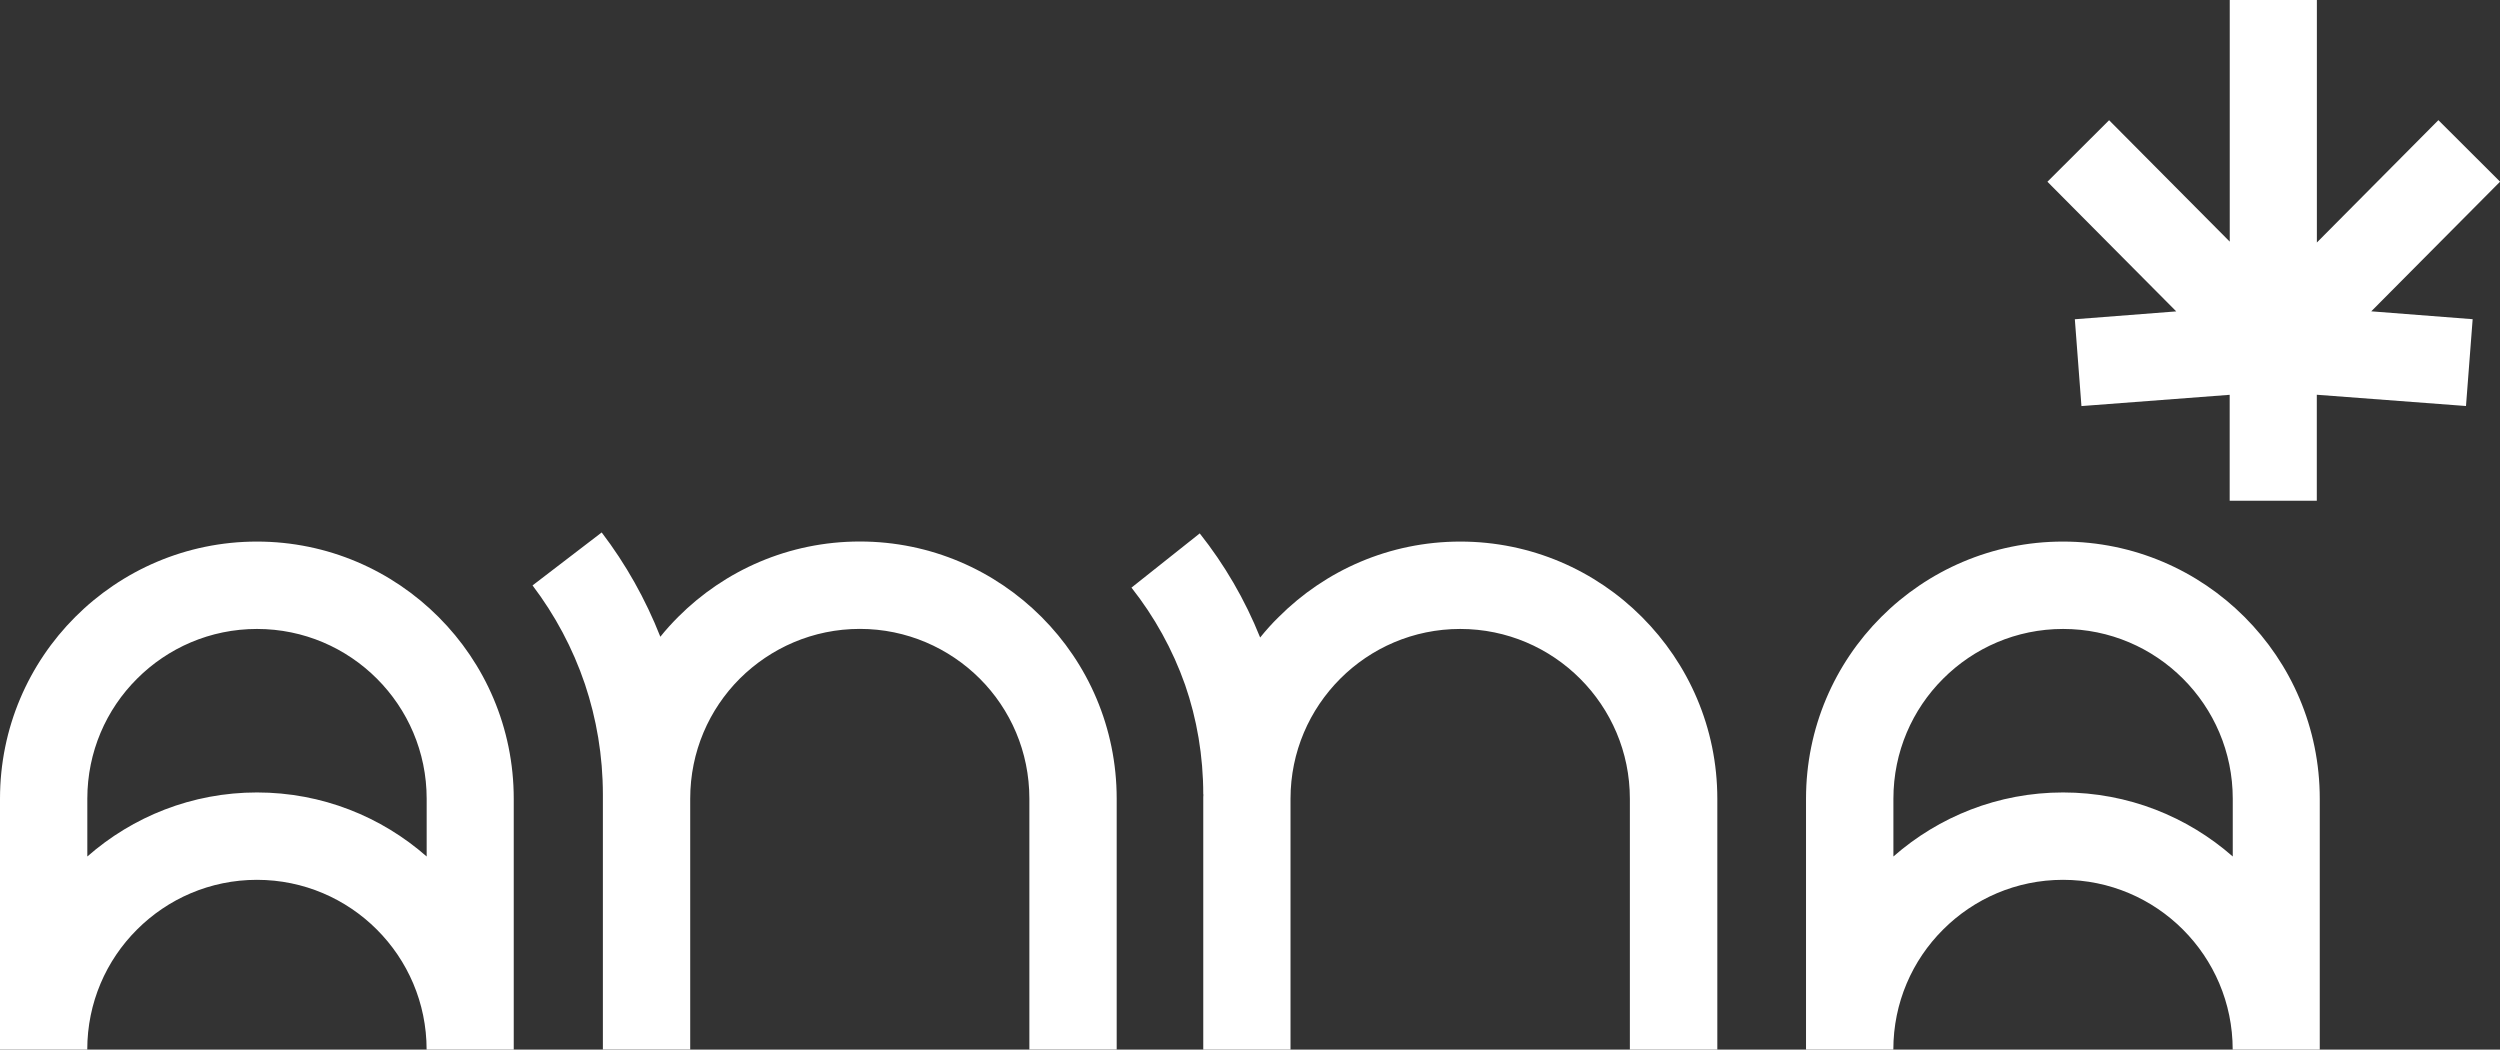<svg width="262" height="110" viewBox="0 0 262 110" fill="none" xmlns="http://www.w3.org/2000/svg">
<rect x="0" y="0" width="262" height="110" fill="#333333" stroke="none"/>
<g clip-path="url(#clip0_109_2)">
<path d="M63.182 83.293C63.182 79.199 62.511 75.316 61.298 71.689C60.027 67.932 58.162 64.457 55.81 61.352L63.057 55.801C65.581 59.111 67.65 62.789 69.204 66.732C69.784 66 70.417 65.314 71.069 64.655C75.944 59.776 82.664 56.75 90.116 56.75C97.547 56.75 104.274 59.776 109.15 64.655C114.025 69.534 117.029 76.258 117.029 83.701V109.993H107.878V83.701C107.878 78.783 105.902 74.34 102.686 71.123C99.458 67.905 95.011 65.908 90.116 65.908C85.201 65.908 80.76 67.905 77.525 71.123C74.31 74.34 72.334 78.783 72.334 83.701V109.993H63.182V83.701C63.182 83.576 63.182 83.425 63.182 83.293ZM170.81 110V83.708C170.81 78.79 168.814 74.346 165.599 71.129C162.384 67.912 157.943 65.914 153.028 65.914C148.113 65.914 143.673 67.912 140.458 71.129C137.242 74.346 135.246 78.79 135.246 83.708V110H126.102V83.708C126.102 83.556 126.102 83.411 126.121 83.26H126.102C126.102 79.205 125.43 75.335 124.197 71.769C122.893 68.07 120.982 64.629 118.578 61.583L125.733 55.9C128.328 59.17 130.476 62.849 132.064 66.811C132.683 66.046 133.316 65.334 134.008 64.662C138.883 59.783 145.603 56.757 153.041 56.757C160.473 56.757 167.213 59.783 172.075 64.662C176.951 69.54 179.975 76.265 179.975 83.708V110H170.81ZM233.986 110C233.986 105.082 231.99 100.638 228.775 97.421C225.56 94.204 221.119 92.206 216.204 92.206C211.289 92.206 206.849 94.204 203.634 97.421C200.405 100.638 198.422 105.082 198.422 110H189.271V83.708C189.271 76.272 192.275 69.54 197.151 64.662C202.026 59.783 208.766 56.757 216.198 56.757C223.629 56.757 230.356 59.783 235.231 64.662C240.107 69.54 243.111 76.265 243.111 83.708V110H233.986ZM216.211 83.049C223.03 83.049 229.249 85.594 233.993 89.76V83.708C233.993 78.79 231.997 74.346 228.781 71.129C225.566 67.912 221.126 65.914 216.211 65.914C211.296 65.914 206.855 67.912 203.64 71.129C200.412 74.346 198.429 78.79 198.429 83.708V89.76C203.172 85.594 209.392 83.049 216.211 83.049ZM44.709 110C44.709 105.082 42.712 100.638 39.497 97.421C36.282 94.204 31.842 92.206 26.927 92.206C22.012 92.206 17.571 94.204 14.356 97.421C11.128 100.638 9.145 105.082 9.145 110H0V83.708C0 76.272 3.004 69.54 7.88 64.662C12.755 59.783 19.495 56.757 26.927 56.757C34.358 56.757 41.085 59.783 45.961 64.662C50.836 69.54 53.84 76.265 53.84 83.708V110H44.709ZM26.933 83.049C33.752 83.049 39.972 85.594 44.715 89.76V83.708C44.715 78.79 42.719 74.346 39.504 71.129C36.289 67.912 31.848 65.914 26.933 65.914C22.018 65.914 17.578 67.912 14.363 71.129C11.134 74.346 9.151 78.79 9.151 83.708V89.76C13.895 85.594 20.114 83.049 26.933 83.049ZM258.436 42.55L242.801 41.37V52.478H233.67V41.376L218.135 42.556L217.443 33.458L228.07 32.634L214.57 19.046L221.033 12.599L233.677 25.323V0H242.808V25.415L255.543 12.592L262.007 19.04L248.507 32.627L259.134 33.452L258.436 42.55Z" fill="white"/>
</g>
<defs>
<clipPath id="clip0_109_2">
<rect width="262" height="110" fill="white"/>
</clipPath>
</defs>
</svg>
